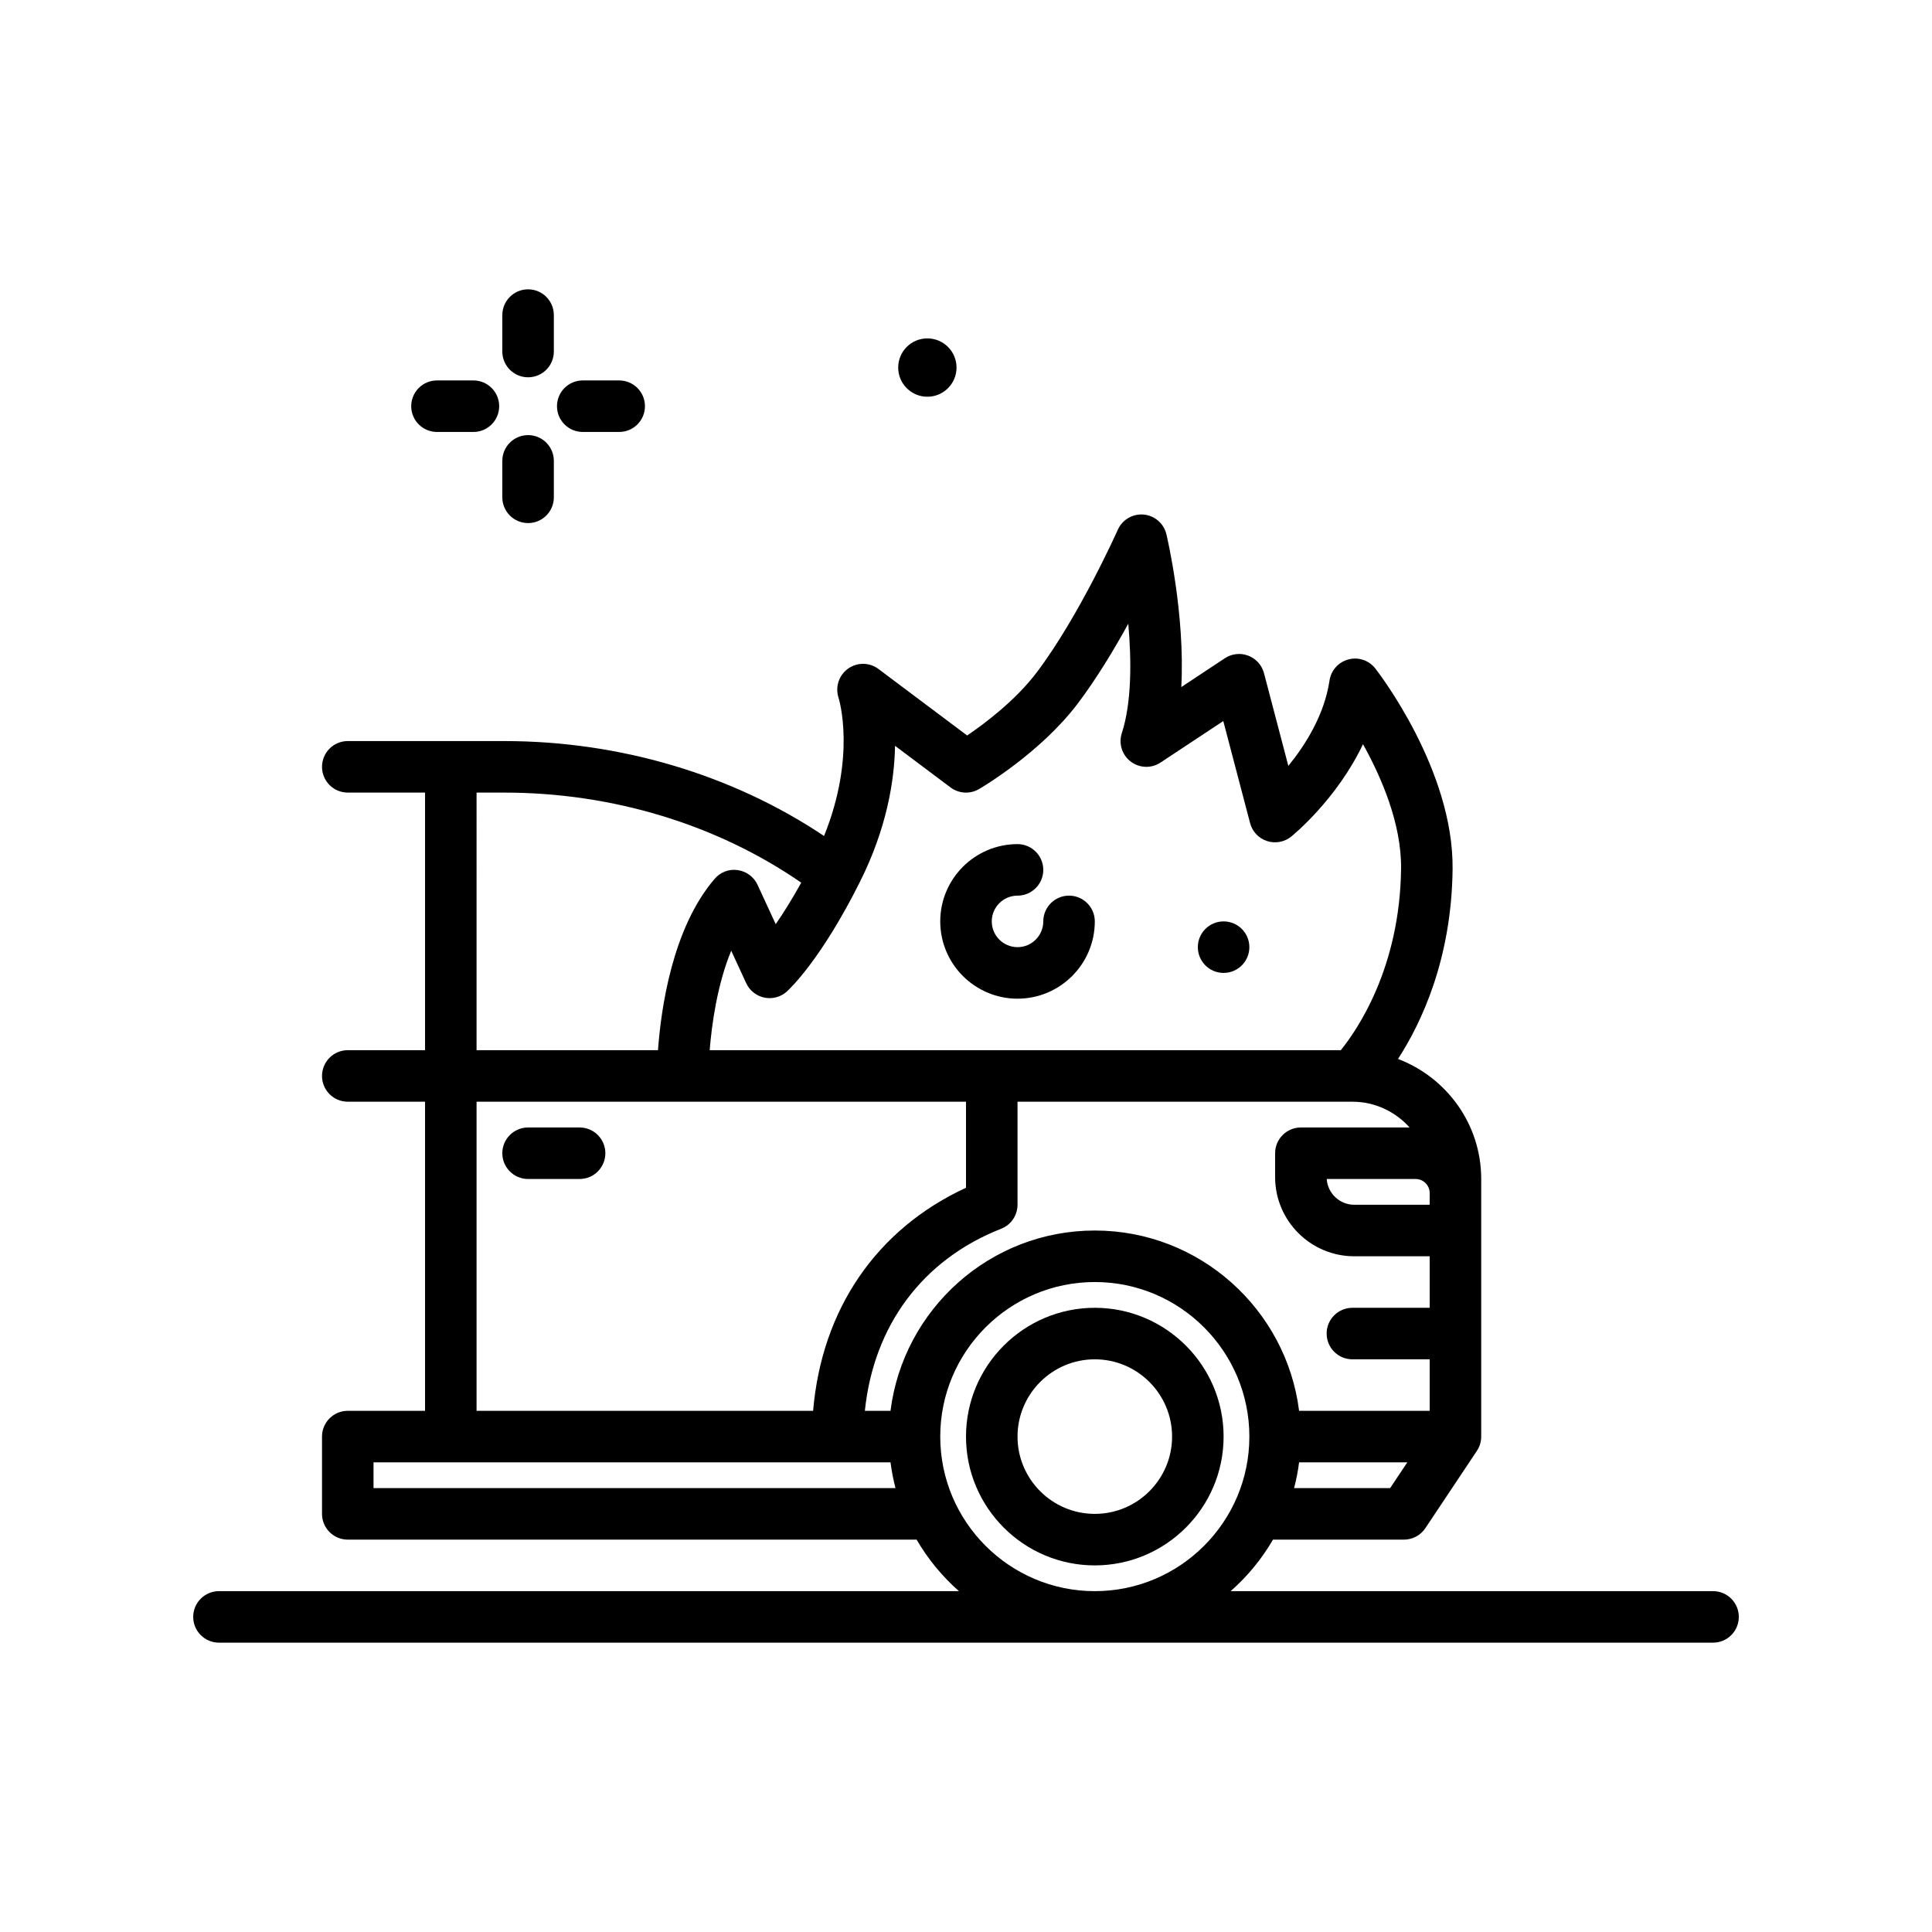 <svg id="fire" enable-background="new 0 0 300 300" height="512" viewBox="0 0 300 300" width="512" xmlns="http://www.w3.org/2000/svg"><g><path d="m82 58.586c2.209 0 4-1.791 4-4v-5.66c0-2.209-1.791-4-4-4s-4 1.791-4 4v5.66c0 2.209 1.791 4 4 4z"/><path d="m82 81.223c2.209 0 4-1.791 4-4v-5.66c0-2.209-1.791-4-4-4s-4 1.791-4 4v5.66c0 2.209 1.791 4 4 4z"/><path d="m67.852 67.074h5.66c2.209 0 4-1.791 4-4s-1.791-4-4-4h-5.66c-2.209 0-4 1.791-4 4s1.791 4 4 4z"/><path d="m90.488 67.074h5.66c2.209 0 4-1.791 4-4s-1.791-4-4-4h-5.66c-2.209 0-4 1.791-4 4s1.791 4 4 4z"/><path d="m170 203.074c-11.027 0-20 8.973-20 20s8.973 20 20 20 20-8.973 20-20-8.973-20-20-20zm0 32c-6.617 0-12-5.383-12-12s5.383-12 12-12 12 5.383 12 12-5.383 12-12 12z"/><path d="m90 175.074h-8c-2.209 0-4 1.791-4 4s1.791 4 4 4h8c2.209 0 4-1.791 4-4s-1.791-4-4-4z"/><path d="m266 247.074h-74.905c2.601-2.289 4.825-4.986 6.575-8h20.33c1.338 0 2.586-.668 3.328-1.781l8-12c.438-.656.672-1.43.672-2.219v-32-5.818-2.189c0-8.525-5.388-15.767-12.917-18.636 3.651-5.637 8.321-15.539 8.474-29.481.168-15.391-11.506-30.514-12.002-31.15-.986-1.26-2.631-1.822-4.172-1.404-1.547.406-2.701 1.697-2.938 3.277-.793 5.336-3.748 10.008-6.393 13.256l-3.781-14.396c-.328-1.248-1.236-2.262-2.441-2.721-1.207-.461-2.559-.312-3.635.4l-6.766 4.477c.607-11.223-2.16-23.084-2.312-23.727-.396-1.67-1.814-2.9-3.523-3.059-1.711-.152-3.328.793-4.025 2.361-.059.133-5.975 13.389-12.59 22.15-3.27 4.328-8.041 7.916-10.801 9.793l-13.778-10.332c-1.395-1.045-3.297-1.055-4.711-.049-1.42 1.008-2.02 2.828-1.492 4.486.125.398 2.757 9.121-2.24 21.499-14.18-9.489-31.635-14.737-49.651-14.737h-24.306c-2.209 0-4 1.791-4 4s1.791 4 4 4h12v40h-12c-2.209 0-4 1.791-4 4s1.791 4 4 4h12v48h-12c-2.209 0-4 1.791-4 4v12c0 2.209 1.791 4 4 4h88.33c1.75 3.014 3.974 5.711 6.575 8h-114.905c-2.209 0-4 1.791-4 4s1.791 4 4 4h232c2.209 0 4-1.791 4-4s-1.791-4-4-4zm-50.141-16h-14.913c.338-1.305.604-2.636.775-4h16.804zm6.141-45.818v1.818h-11.709c-2.268 0-4.131-1.77-4.281-4h13.809c1.202 0 2.181.979 2.181 2.182zm-3.117-10.182h-16.883c-2.209 0-4 1.791-4 4v3.709c0 6.777 5.514 12.291 12.291 12.291h11.709v8h-12c-2.209 0-4 1.791-4 4s1.791 4 4 4h12v8h-20.278c-1.979-15.76-15.435-28-31.722-28s-29.744 12.24-31.722 28h-3.982c1.362-13.209 8.921-23.462 21.167-28.277 1.531-.602 2.537-2.078 2.537-3.723v-16h52 .008c3.532 0 6.679 1.563 8.875 4zm-79.901-59.263 8.617 6.463c1.289.969 3.025 1.064 4.412.258.389-.225 9.541-5.605 15.35-13.297 2.895-3.832 5.611-8.336 7.838-12.385.518 5.811.521 12.303-1.004 16.988-.525 1.617.029 3.391 1.383 4.42 1.352 1.029 3.213 1.09 4.629.152l9.744-6.445 4.162 15.846c.346 1.314 1.332 2.363 2.623 2.785 1.287.424 2.705.162 3.764-.691.369-.299 7.1-5.828 11.145-14.346 2.836 5.09 5.988 12.334 5.912 19.305-.168 15.389-6.791 25.039-9.361 28.211h-97.998c.318-3.943 1.152-10.139 3.344-15.451l2.328 5.043c.533 1.156 1.584 1.988 2.83 2.244 1.254.256 2.543-.098 3.484-.953.527-.479 5.336-5.016 11.334-16.998 4.162-8.312 5.363-15.671 5.464-21.149zm-64.982 7.263h4.307c16.828 0 33.086 4.985 46.109 13.988-1.479 2.665-2.833 4.81-3.966 6.438l-2.818-6.102c-.57-1.236-1.73-2.098-3.08-2.285-1.348-.213-2.699.322-3.586 1.355-6.587 7.677-8.331 20.209-8.794 26.605h-28.172zm0 48h76v13.361c-13.932 6.442-22.405 18.89-23.741 34.639h-52.259zm-16 60v-4h80.278c.171 1.364.438 2.695.775 4zm88-8c0-13.234 10.766-24 24-24s24 10.766 24 24-10.766 24-24 24-24-10.765-24-24z"/><circle cx="190" cy="147.074" r="4"/><path d="m158 155.074c6.617 0 12-5.383 12-12 0-2.209-1.791-4-4-4s-4 1.791-4 4c0 2.205-1.795 4-4 4s-4-1.795-4-4 1.795-4 4-4c2.209 0 4-1.791 4-4s-1.791-4-4-4c-6.617 0-12 5.383-12 12s5.383 12 12 12z"/><path d="m144 61.604c2.502 0 4.53-2.028 4.53-4.529 0-2.502-2.028-4.53-4.53-4.53-2.501 0-4.529 2.028-4.529 4.53 0 2.501 2.028 4.529 4.529 4.529z"/></g></svg>